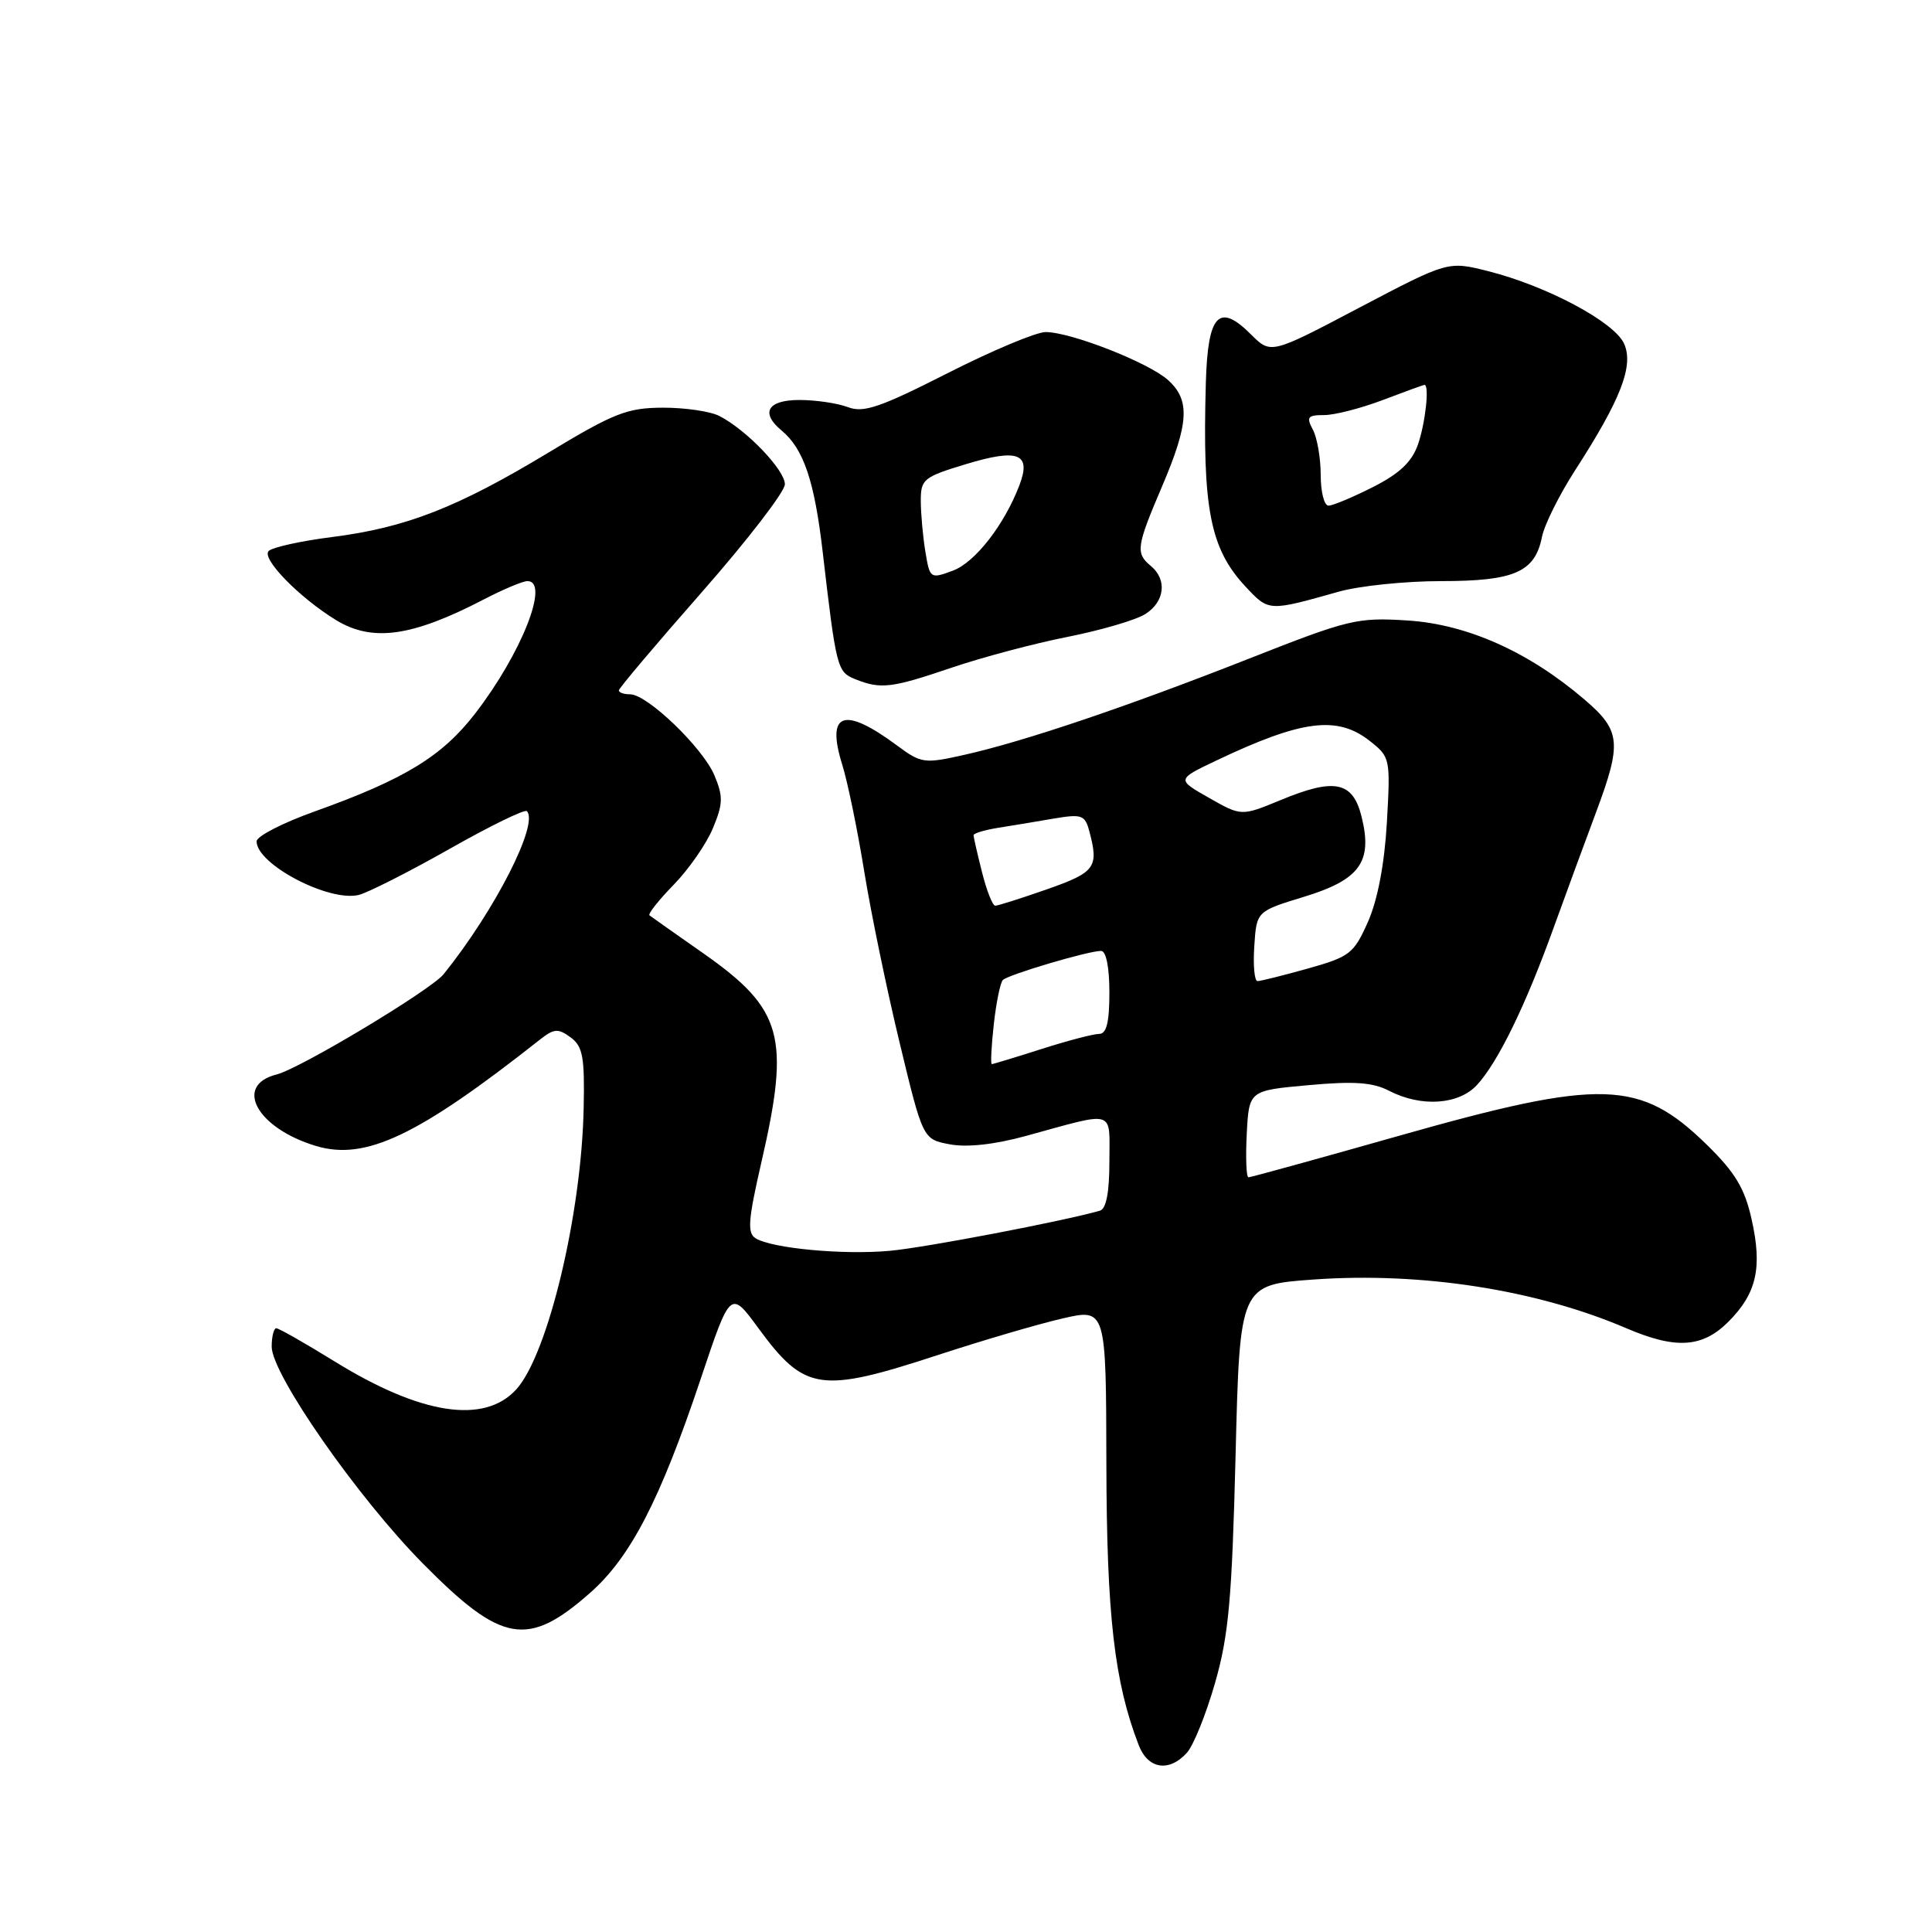 <?xml version="1.0" encoding="UTF-8" standalone="no"?>
<!DOCTYPE svg PUBLIC "-//W3C//DTD SVG 1.1//EN" "http://www.w3.org/Graphics/SVG/1.1/DTD/svg11.dtd" >
<svg xmlns="http://www.w3.org/2000/svg" xmlns:xlink="http://www.w3.org/1999/xlink" version="1.1" viewBox="0 0 256 256">
 <g >
 <path fill="currentColor"
d=" M 157.27 232.25 C 158.14 231.29 159.82 227.12 161.00 223.00 C 162.81 216.70 163.24 211.87 163.72 192.87 C 164.28 170.24 164.28 170.24 174.10 169.54 C 188.39 168.53 203.61 170.90 215.50 176.00 C 222.06 178.81 225.57 178.59 229.03 175.13 C 232.76 171.39 233.54 167.98 232.10 161.58 C 231.19 157.47 229.93 155.38 226.22 151.74 C 217.32 143.02 212.30 142.87 185.37 150.50 C 174.70 153.53 165.72 156.00 165.43 156.00 C 165.14 156.00 165.04 153.41 165.20 150.25 C 165.50 144.50 165.50 144.50 173.37 143.79 C 179.43 143.24 181.89 143.41 184.07 144.54 C 188.32 146.73 193.29 146.40 195.72 143.75 C 198.50 140.72 202.14 133.26 205.84 123.00 C 207.53 118.33 210.06 111.44 211.46 107.70 C 214.93 98.41 214.78 96.82 209.95 92.69 C 202.57 86.37 194.42 82.73 186.54 82.22 C 179.83 81.79 178.76 82.05 165.48 87.28 C 149.39 93.62 135.67 98.26 127.74 100.03 C 122.46 101.21 122.07 101.16 118.86 98.78 C 111.80 93.55 109.44 94.38 111.60 101.32 C 112.32 103.62 113.63 110.00 114.52 115.50 C 115.41 121.00 117.53 131.23 119.22 138.23 C 122.29 150.96 122.29 150.96 125.86 151.63 C 128.14 152.06 131.79 151.66 135.97 150.51 C 147.99 147.22 147.00 146.91 147.00 153.91 C 147.00 157.98 146.58 160.18 145.75 160.42 C 140.86 161.82 122.56 165.32 117.90 165.74 C 111.73 166.30 102.30 165.42 100.12 164.08 C 99.00 163.38 99.13 161.67 100.88 154.04 C 104.73 137.35 103.72 133.72 93.25 126.36 C 89.54 123.76 86.30 121.48 86.06 121.29 C 85.83 121.11 87.27 119.28 89.27 117.23 C 91.27 115.18 93.61 111.81 94.46 109.75 C 95.81 106.52 95.84 105.55 94.67 102.75 C 93.13 99.08 85.77 92.00 83.50 92.00 C 82.67 92.00 82.00 91.77 82.00 91.48 C 82.00 91.20 86.95 85.34 93.00 78.46 C 99.05 71.57 104.00 65.15 104.00 64.17 C 104.00 62.27 98.91 56.96 95.32 55.12 C 94.11 54.50 90.74 54.01 87.82 54.02 C 83.11 54.04 81.36 54.72 72.64 59.99 C 60.58 67.27 53.77 69.92 44.00 71.16 C 39.88 71.68 36.09 72.52 35.60 73.01 C 34.60 74.00 39.62 79.15 44.50 82.15 C 49.33 85.11 54.58 84.38 64.14 79.41 C 66.68 78.09 69.27 77.00 69.89 77.00 C 72.89 77.00 69.10 86.60 62.95 94.56 C 58.59 100.21 53.60 103.26 41.75 107.50 C 37.49 109.02 34.00 110.81 34.00 111.48 C 34.00 114.53 43.61 119.56 47.55 118.58 C 48.80 118.26 54.20 115.52 59.56 112.49 C 64.92 109.45 69.53 107.20 69.81 107.48 C 71.45 109.12 65.56 120.67 58.78 129.09 C 57.08 131.19 39.77 141.59 36.66 142.37 C 30.91 143.81 34.04 149.50 41.88 151.85 C 48.43 153.81 55.36 150.52 71.51 137.78 C 73.41 136.28 73.94 136.24 75.60 137.45 C 77.22 138.64 77.48 140.03 77.34 146.75 C 77.07 160.83 72.61 179.45 68.42 184.09 C 64.19 188.76 55.78 187.47 44.36 180.41 C 40.44 177.99 36.95 176.00 36.61 176.00 C 36.28 176.00 36.00 177.10 36.00 178.44 C 36.00 182.09 47.40 198.45 56.04 207.18 C 66.47 217.74 69.91 218.35 78.16 211.09 C 83.55 206.35 87.46 198.79 92.86 182.67 C 96.79 170.94 96.79 170.94 100.49 175.99 C 106.64 184.36 108.67 184.66 124.36 179.52 C 130.20 177.61 137.58 175.44 140.76 174.71 C 146.56 173.37 146.56 173.37 146.60 193.94 C 146.64 214.06 147.66 222.91 150.89 231.25 C 152.11 234.42 154.91 234.86 157.27 232.25 Z  M 126.04 88.49 C 130.10 87.11 137.04 85.26 141.46 84.39 C 145.88 83.51 150.51 82.16 151.75 81.37 C 154.34 79.74 154.68 76.81 152.50 75.00 C 150.45 73.30 150.56 72.46 153.97 64.47 C 157.56 56.06 157.73 53.00 154.75 50.34 C 152.14 48.02 141.88 44.00 138.55 44.00 C 137.30 44.00 131.46 46.45 125.56 49.45 C 116.61 53.99 114.43 54.74 112.36 53.95 C 110.99 53.43 108.10 53.00 105.93 53.00 C 101.70 53.00 100.72 54.69 103.57 57.05 C 106.48 59.47 107.92 63.72 109.01 73.12 C 110.80 88.53 110.93 89.03 113.31 89.99 C 116.69 91.35 118.10 91.19 126.04 88.49 Z  M 177.43 78.39 C 180.14 77.63 186.23 77.00 190.96 77.00 C 200.67 77.00 203.39 75.81 204.32 71.14 C 204.64 69.53 206.62 65.56 208.70 62.33 C 214.78 52.92 216.52 48.43 215.19 45.52 C 213.88 42.65 204.96 37.89 197.19 35.93 C 191.87 34.59 191.87 34.59 180.13 40.76 C 168.40 46.94 168.40 46.94 165.78 44.33 C 161.51 40.06 160.04 41.62 159.78 50.72 C 159.31 67.41 160.34 72.70 165.05 77.74 C 168.14 81.04 168.06 81.03 177.43 78.39 Z  M 131.68 135.75 C 132.00 132.86 132.54 130.21 132.88 129.86 C 133.57 129.15 144.19 126.00 145.90 126.00 C 146.57 126.00 147.00 128.18 147.00 131.50 C 147.00 135.49 146.62 137.00 145.63 137.00 C 144.88 137.00 141.44 137.90 138.00 139.00 C 134.56 140.10 131.59 141.00 131.42 141.00 C 131.24 141.00 131.36 138.64 131.68 135.75 Z  M 166.20 125.38 C 166.50 120.75 166.50 120.75 172.79 118.83 C 180.20 116.56 181.90 114.21 180.42 108.23 C 179.26 103.54 176.85 103.04 169.70 106.01 C 164.49 108.16 164.49 108.16 160.20 105.72 C 155.90 103.28 155.90 103.28 161.20 100.76 C 172.50 95.39 177.19 94.79 181.49 98.17 C 184.21 100.31 184.25 100.49 183.77 108.97 C 183.45 114.49 182.55 119.22 181.27 122.13 C 179.39 126.36 178.87 126.77 173.32 128.33 C 170.04 129.25 167.04 130.00 166.63 130.00 C 166.22 130.00 166.03 127.92 166.20 125.38 Z  M 130.12 115.56 C 129.50 113.11 129.00 110.91 129.00 110.67 C 129.00 110.42 130.46 109.98 132.25 109.69 C 134.04 109.41 137.35 108.86 139.60 108.47 C 143.35 107.84 143.76 107.98 144.34 110.14 C 145.62 114.93 145.15 115.58 138.75 117.83 C 135.31 119.03 132.22 120.02 131.87 120.01 C 131.52 120.00 130.73 118.00 130.12 115.56 Z  M 122.62 73.12 C 122.29 71.13 122.02 68.11 122.01 66.41 C 122.00 63.49 122.35 63.21 128.03 61.49 C 134.94 59.40 136.68 60.09 135.08 64.29 C 133.08 69.54 129.20 74.53 126.25 75.62 C 123.27 76.72 123.21 76.68 122.62 73.12 Z  M 175.00 62.93 C 175.00 60.70 174.53 58.00 173.96 56.93 C 173.07 55.26 173.27 55.00 175.45 55.00 C 176.84 55.00 180.35 54.10 183.24 53.00 C 186.13 51.90 188.61 51.00 188.75 51.00 C 189.43 51.00 188.87 56.07 187.89 58.89 C 187.08 61.21 185.45 62.75 181.92 64.54 C 179.25 65.89 176.60 67.00 176.03 67.00 C 175.46 67.00 175.00 65.17 175.00 62.93 Z "/>
</g>
</svg>